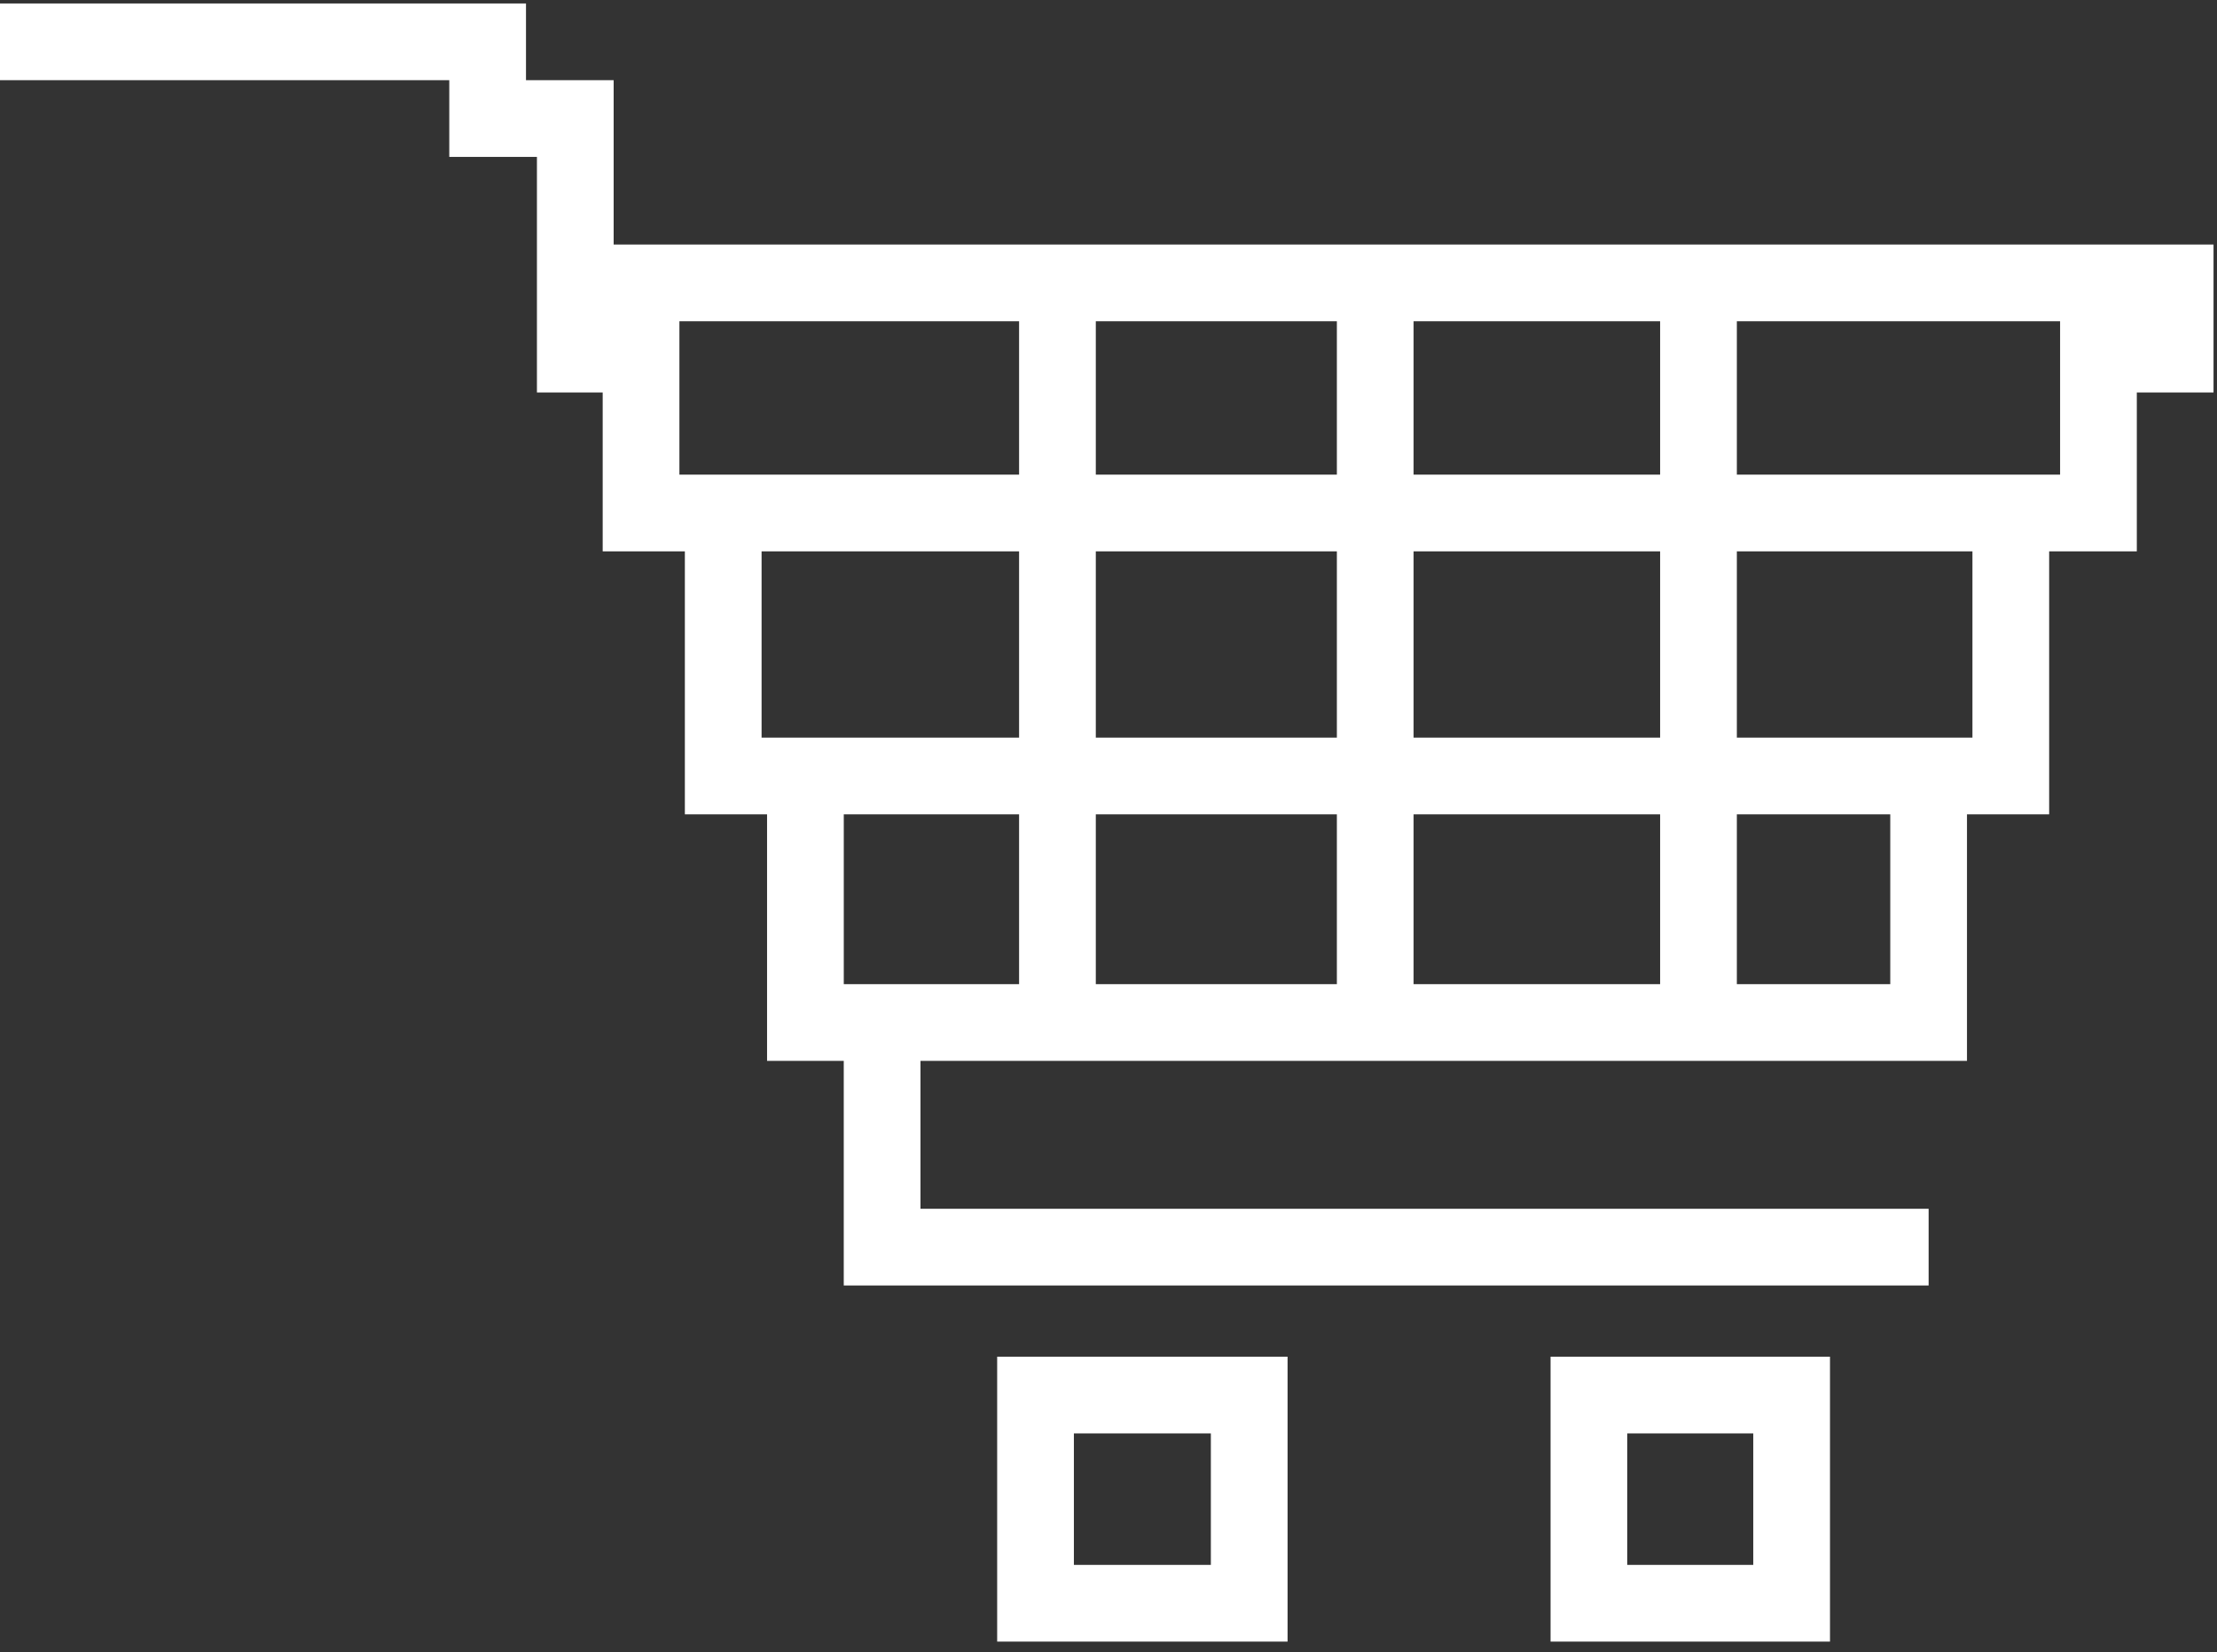 <svg width="106" height="79" viewBox="0 0 106 79" fill="none" xmlns="http://www.w3.org/2000/svg">
<rect x="0" y="0" width="106" height="79" fill="#333333" stroke="none"/>
<path d="M92.212 59.632H42.176V48.892M42.176 48.892H38.509V37.103M42.176 48.892H50.559M38.509 37.103H34.579V24.529M38.509 37.103H92.212M34.579 24.529H30.65V16.932H27.506V13.526M34.579 24.529H96.141M27.506 13.526V5.668H23.315V2H0M27.506 13.526H50.559M96.141 24.529H100.332V16.932H104V13.526H81.209M96.141 24.529V37.103H92.212M92.212 37.103V48.892H81.209M50.559 48.892V13.526M50.559 48.892H65.753M50.559 13.526H65.753M65.753 48.892V13.526M65.753 48.892H81.209M65.753 13.526H81.209M81.209 48.892V13.526M49.511 66.705V76.66H59.728V66.705H49.511ZM75.97 66.705V76.66H85.662V66.705H75.97Z" stroke="white" stroke-width="3.668"/>
</svg>
